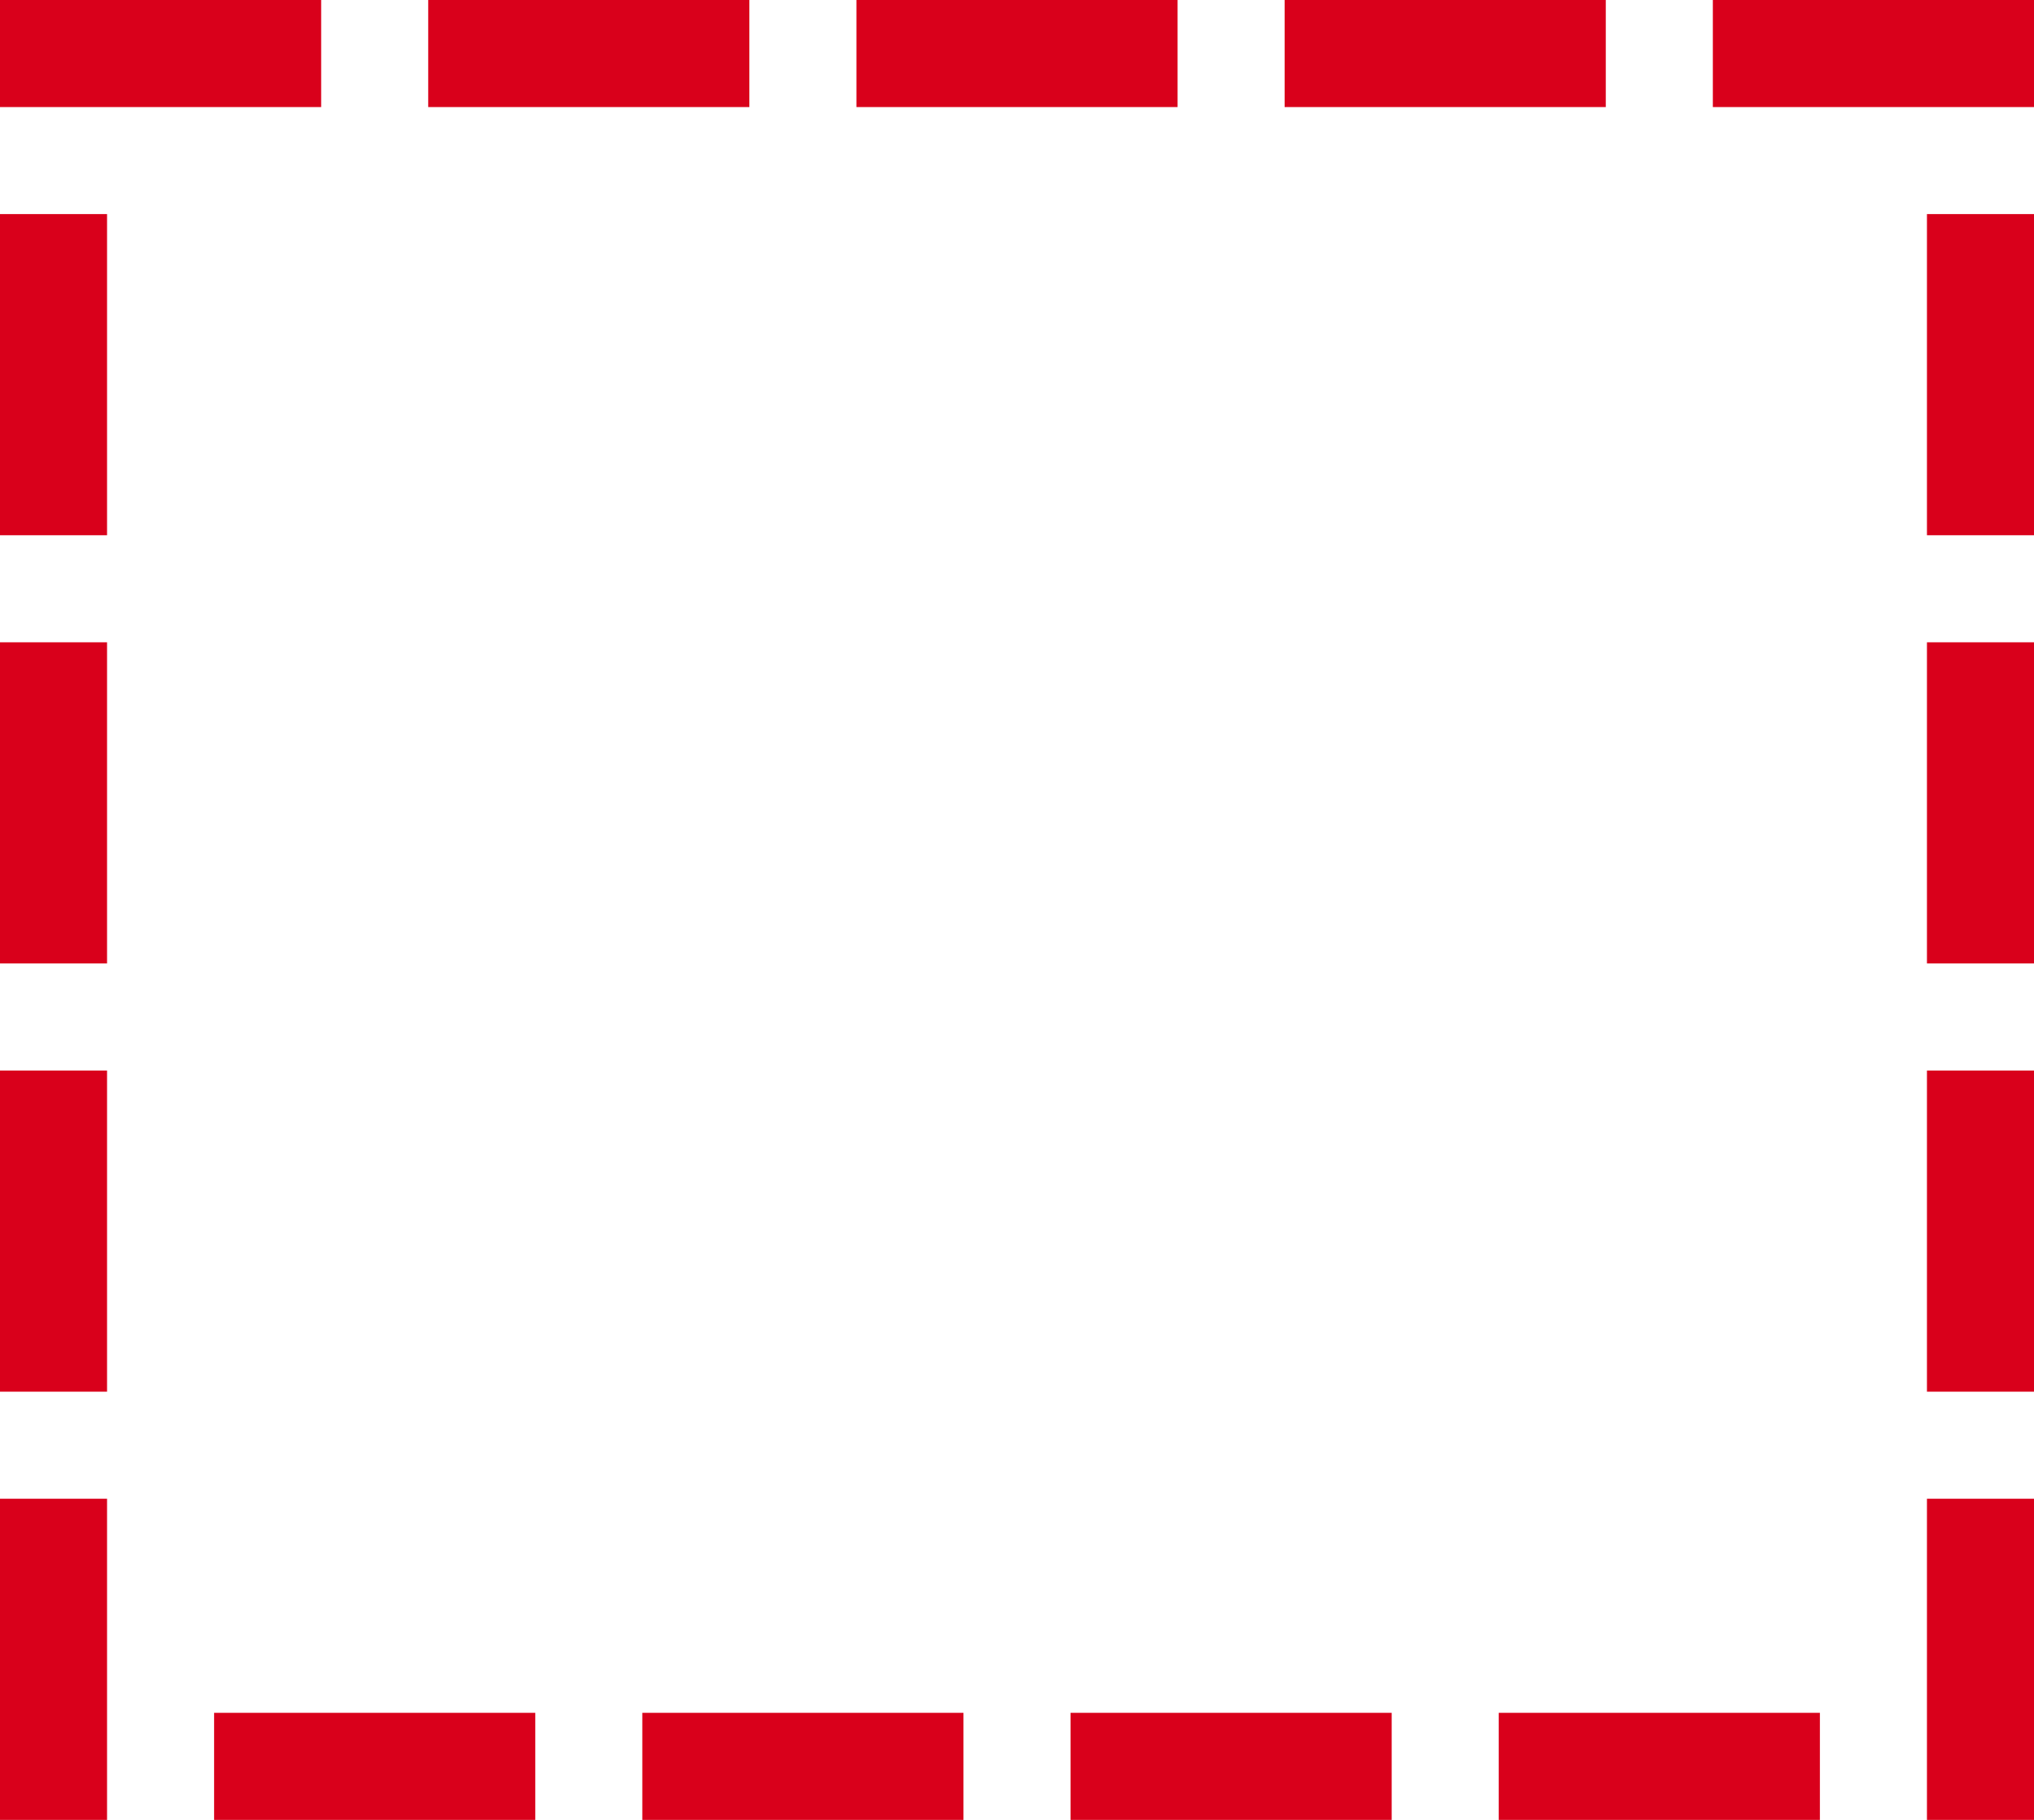 ﻿<?xml version="1.0" encoding="utf-8"?>
<svg version="1.1" xmlns:xlink="http://www.w3.org/1999/xlink" width="19px" height="17px" xmlns="http://www.w3.org/2000/svg">
  <g transform="matrix(1 0 0 1 -1058 -1675 )">
    <path d="M 1059 1676  L 1076 1676  L 1076 1691  L 1059 1691  L 1059 1676  Z " fill-rule="nonzero" fill="#ffffff" stroke="none" fill-opacity="0" />
    <path d="M 1058.5 1675.5  L 1076.5 1675.5  L 1076.5 1691.5  L 1058.5 1691.5  L 1058.5 1675.5  Z " stroke-width="1" stroke-dasharray="3,1" stroke="#d9001b" fill="none" stroke-dashoffset="0.5" />
  </g>
</svg>